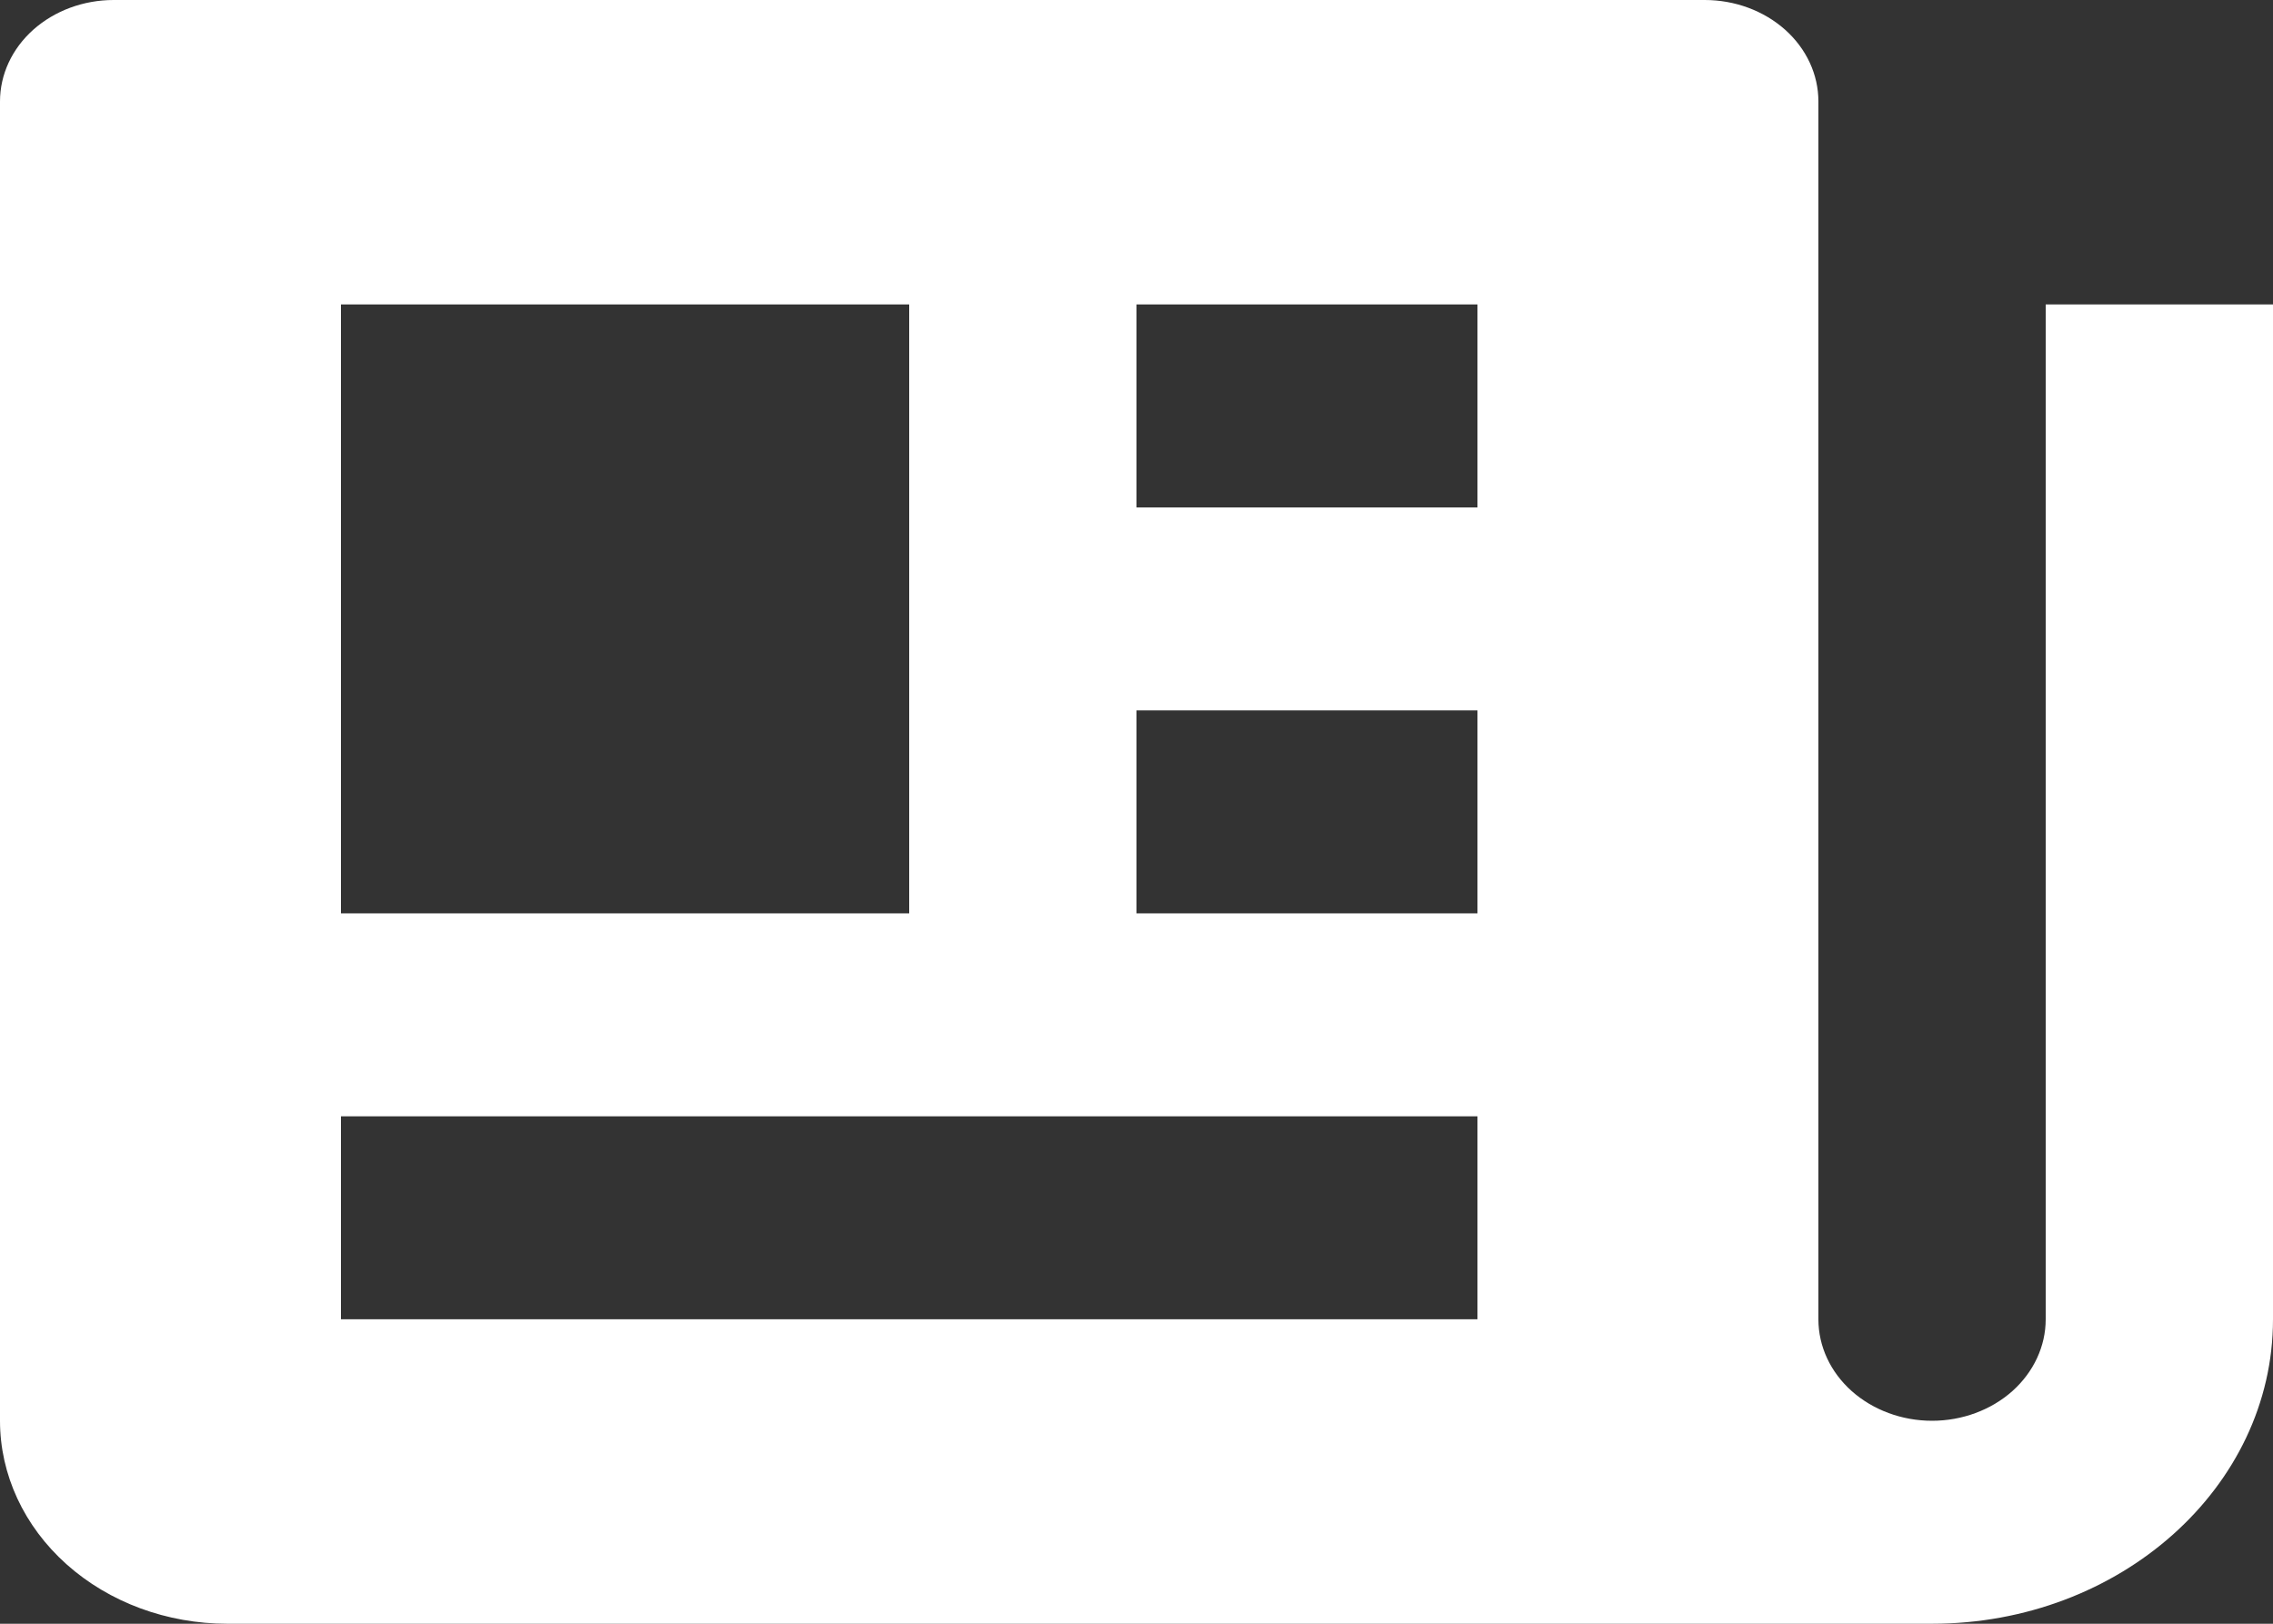 <svg width="28" height="20" viewBox="0 0 28 20" fill="none" xmlns="http://www.w3.org/2000/svg">
<rect x="0" y="0" width="28" height="20" fill="#333333" stroke="none"/>
<path d="M25.2 16.25C25.2 16.582 25.052 16.899 24.79 17.134C24.527 17.368 24.171 17.5 23.8 17.5C23.429 17.5 23.073 17.368 22.81 17.134C22.547 16.899 22.4 16.582 22.4 16.25V1.25C22.4 0.918 22.253 0.601 21.99 0.366C21.727 0.132 21.371 0 21 0H1.4C1.029 0 0.673 0.132 0.41 0.366C0.147 0.601 0 0.918 0 1.25V17.5C0 18.163 0.295 18.799 0.82 19.268C1.345 19.737 2.057 20 2.8 20H23.8C26.116 20 28 18.318 28 16.25V3.75H25.2V16.25ZM14 3.75H18.2V6.25H14V3.75ZM14 8.75H18.2V11.25H14V8.75ZM4.2 3.75H11.2V11.25H4.2V3.75ZM4.2 16.25V13.75H18.2V16.25H4.2Z" fill="white"/>
</svg>
